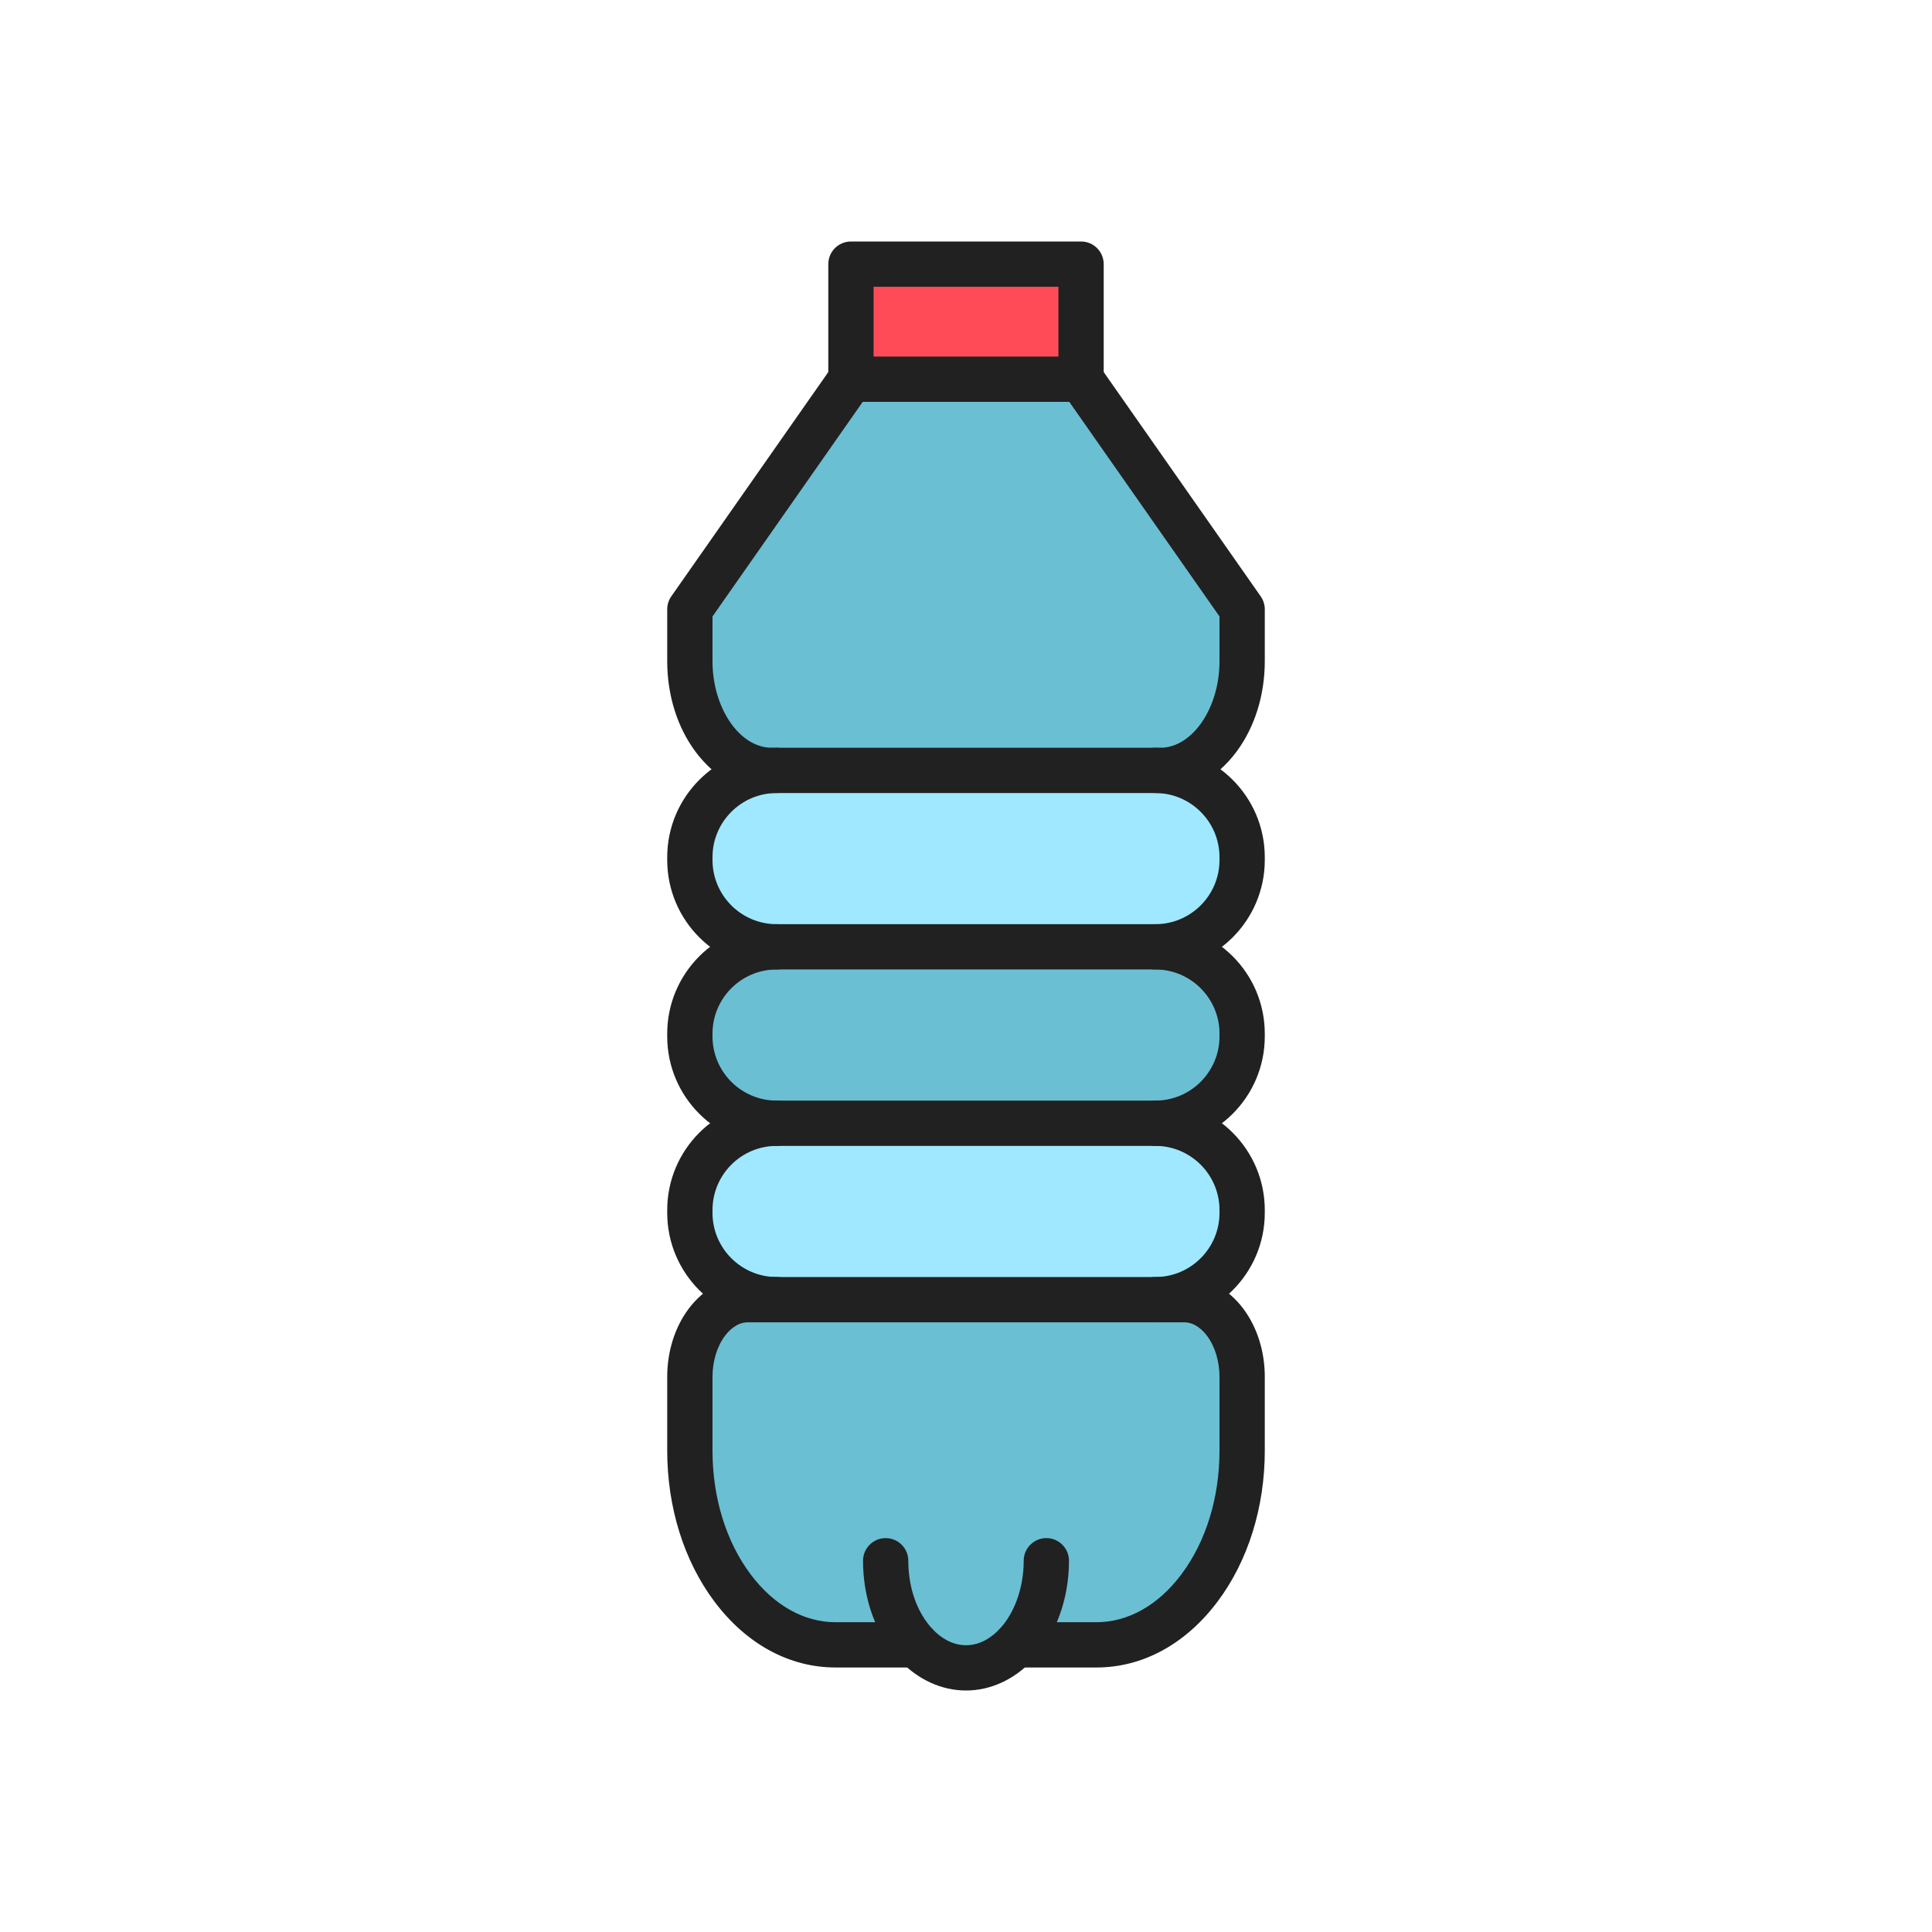 <?xml version="1.0" encoding="iso-8859-1"?>
<!-- Generator: Adobe Illustrator 25.2.0, SVG Export Plug-In . SVG Version: 6.00 Build 0)  -->
<svg version="1.1" xmlns="http://www.w3.org/2000/svg" xmlns:xlink="http://www.w3.org/1999/xlink" x="0px" y="0px"
	 viewBox="0 0 2048 2048" style="enable-background:new 0 0 2048 2048;" xml:space="preserve">
<g id="_x32_626.S2_-Water_Bottle">
	<g>
		<g id="XMLID_4_">
			<g>
				<g>
					<path style="fill:#9FE8FF;" d="M1316.72,1282.69v3.02c0,50.81-41.19,91.99-92,91.99H823.28c-50.81,0-92-41.18-92-91.99v-3.02
						c0-50.81,41.19-92,92-92h401.44C1275.53,1190.69,1316.72,1231.88,1316.72,1282.69z"/>
				</g>
				<g>
					<path style="fill:#9FE8FF;" d="M1316.72,908.66v3.01c0,50.81-41.19,92-92,92H823.28c-50.81,0-92-41.19-92-92v-3.01
						c0-50.81,41.19-92,92-92h401.44C1275.53,816.66,1316.72,857.85,1316.72,908.66z"/>
				</g>
				<g>
					<path style="fill:#6ABFD3;" d="M1316.72,1095.67v3.02c0,50.81-41.19,92-92,92H823.28c-50.81,0-92-41.19-92-92v-3.02
						c0-50.81,41.19-92,92-92h401.44C1275.53,1003.67,1316.72,1044.86,1316.72,1095.67z"/>
				</g>
				<g>
					<path style="fill:#6ABFD3;" d="M1076.74,1743.61c-14.51,15.27-32.82,24.39-52.74,24.39c-19.92,0-38.23-9.12-52.74-24.39h-85.57
						c-85.28,0-154.41-92.18-154.41-205.88v-78.19c0-45.19,27.48-81.84,61.38-81.84h30.62h401.44h30.62
						c33.9,0,61.38,36.65,61.38,81.84v78.19c0,113.7-69.13,205.88-154.41,205.88H1076.74z"/>
				</g>
				<g>
					<path style="fill:#6ABFD3;" d="M1316.72,645.9v55.01c0,63.92-38.86,115.75-86.81,115.75h-5.19H823.28h-5.19
						c-47.95,0-86.81-51.83-86.81-115.75V645.9l170.75-243.93h243.94L1316.72,645.9z"/>
				</g>
				<g>
					<g>
						<rect x="902.03" y="280" style="fill:#FF4B58;" width="243.94" height="121.97"/>
					</g>
				</g>
			</g>
			<g>
				<g>
					<path style="fill:#212121;" d="M1224.72,1401.7c-13.255,0-24-10.745-24-24s10.745-24,24-24c37.495,0,68-30.5,68-67.99v-3.02
						c0-37.495-30.505-68-68-68c-13.255,0-24-10.745-24-24s10.745-24,24-24c63.963,0,116,52.037,116,116v3.02
						C1340.72,1349.667,1288.683,1401.7,1224.72,1401.7z"/>
				</g>
				<g>
					<path style="fill:#212121;" d="M823.28,1401.7c-63.962,0-116-52.033-116-115.99v-3.02c0-63.963,52.038-116,116-116
						c13.255,0,24,10.745,24,24s-10.745,24-24,24c-37.495,0-68,30.505-68,68v3.02c0,37.49,30.505,67.99,68,67.99
						c13.255,0,24,10.745,24,24S836.535,1401.7,823.28,1401.7z"/>
				</g>
				<g>
					<path style="fill:#212121;" d="M1224.72,1214.69H823.28c-63.962,0-116-52.037-116-116v-3.021c0-63.962,52.038-116,116-116
						c13.255,0,24,10.745,24,24s-10.745,24-24,24c-37.496,0-68,30.505-68,68v3.021c0,37.495,30.504,68,68,68h401.44
						c37.495,0,68-30.505,68-68v-3.021c0-37.495-30.505-68-68-68c-13.255,0-24-10.745-24-24s10.745-24,24-24
						c63.963,0,116,52.038,116,116v3.021C1340.72,1162.653,1288.683,1214.69,1224.72,1214.69z"/>
				</g>
				<g>
					<path style="fill:#212121;" d="M1224.72,1027.67H823.28c-63.962,0-116-52.038-116-116v-3.01c0-63.962,52.038-116,116-116
						c13.255,0,24,10.745,24,24s-10.745,24-24,24c-37.496,0-68,30.504-68,68v3.01c0,37.496,30.504,68,68,68h401.44
						c37.495,0,68-30.504,68-68v-3.01c0-37.496-30.505-68-68-68c-13.255,0-24-10.745-24-24s10.745-24,24-24
						c63.963,0,116,52.038,116,116v3.01C1340.72,975.632,1288.683,1027.67,1224.72,1027.67z"/>
				</g>
				<g>
					<path style="fill:#212121;" d="M1162.31,1767.61h-85.569c-13.255,0-24-10.745-24-24s10.745-24,24-24h85.569
						c33.506,0,65.464-18.007,89.985-50.702c26.068-34.76,40.425-81.346,40.425-131.178v-78.19c0-16.457-4.803-32.3-13.178-43.467
						c-4.025-5.368-12.522-14.373-24.202-14.373H792.66c-11.68,0-20.177,9.005-24.202,14.373
						c-8.375,11.167-13.178,27.01-13.178,43.467v78.19c0,49.832,14.356,96.418,40.425,131.178
						c24.521,32.695,56.479,50.702,89.985,50.702h85.57c13.255,0,24,10.745,24,24s-10.745,24-24,24h-85.57
						c-48.983,0-94.578-24.825-128.385-69.903c-32.259-43.013-50.025-99.827-50.025-159.977v-78.19
						c0-27.016,8.089-52.681,22.777-72.266c16.001-21.337,38.82-33.574,62.604-33.574h462.68c23.784,0,46.602,12.237,62.604,33.574
						c14.688,19.585,22.776,45.25,22.776,72.266v78.19c0,60.149-17.766,116.964-50.024,159.977
						C1256.888,1742.785,1211.293,1767.61,1162.31,1767.61z"/>
				</g>
				<g>
					<path style="fill:#212121;" d="M1024,1792c-25.707,0-50.616-11.313-70.138-31.857c-3.276-3.452-6.397-7.152-9.288-11.009
						c-19.173-25.569-29.735-59.197-29.735-94.684c0-13.255,10.745-24,24-24s24,10.745,24,24c0,25.17,7.153,48.571,20.141,65.892
						c1.785,2.382,3.698,4.65,5.688,6.749c7.324,7.707,19.411,16.909,35.331,16.909c15.921,0,28.007-9.202,35.343-16.922
						c16.163-17.023,25.817-44.177,25.817-72.628c0-13.255,10.745-24,24-24s24,10.745,24,24c0,41.051-14.221,79.572-39.016,105.686
						C1074.617,1780.687,1049.708,1792,1024,1792z"/>
				</g>
				<g>
					<path style="fill:#212121;" d="M1229.91,840.66H818.09c-30.928,0-59.548-15.451-80.587-43.506
						c-19.49-25.99-30.223-60.169-30.223-96.244V645.9c0-4.924,1.515-9.729,4.338-13.763l170.75-243.93
						c7.602-10.858,22.566-13.499,33.425-5.898c10.858,7.601,13.5,22.566,5.898,33.425L755.28,653.465v47.445
						c0,49.734,28.764,91.75,62.81,91.75h411.82c34.046,0,62.81-42.016,62.81-91.75v-47.445l-166.411-237.732
						c-7.602-10.859-4.961-25.824,5.898-33.425c10.856-7.602,25.822-4.961,33.424,5.898l170.75,243.93
						c2.824,4.034,4.339,8.839,4.339,13.763v55.01c0,36.075-10.733,70.255-30.223,96.244
						C1289.458,825.209,1260.839,840.66,1229.91,840.66z"/>
				</g>
				<g>
					<path style="fill:#212121;" d="M1145.97,425.97H902.03c-13.255,0-24-10.745-24-24V280c0-13.255,10.745-24,24-24h243.94
						c13.255,0,24,10.745,24,24v121.97C1169.97,415.225,1159.225,425.97,1145.97,425.97z M926.03,377.97h195.94V304H926.03V377.97z"
						/>
				</g>
			</g>
		</g>
	</g>
</g>
<g id="Layer_1">
</g>
</svg>
